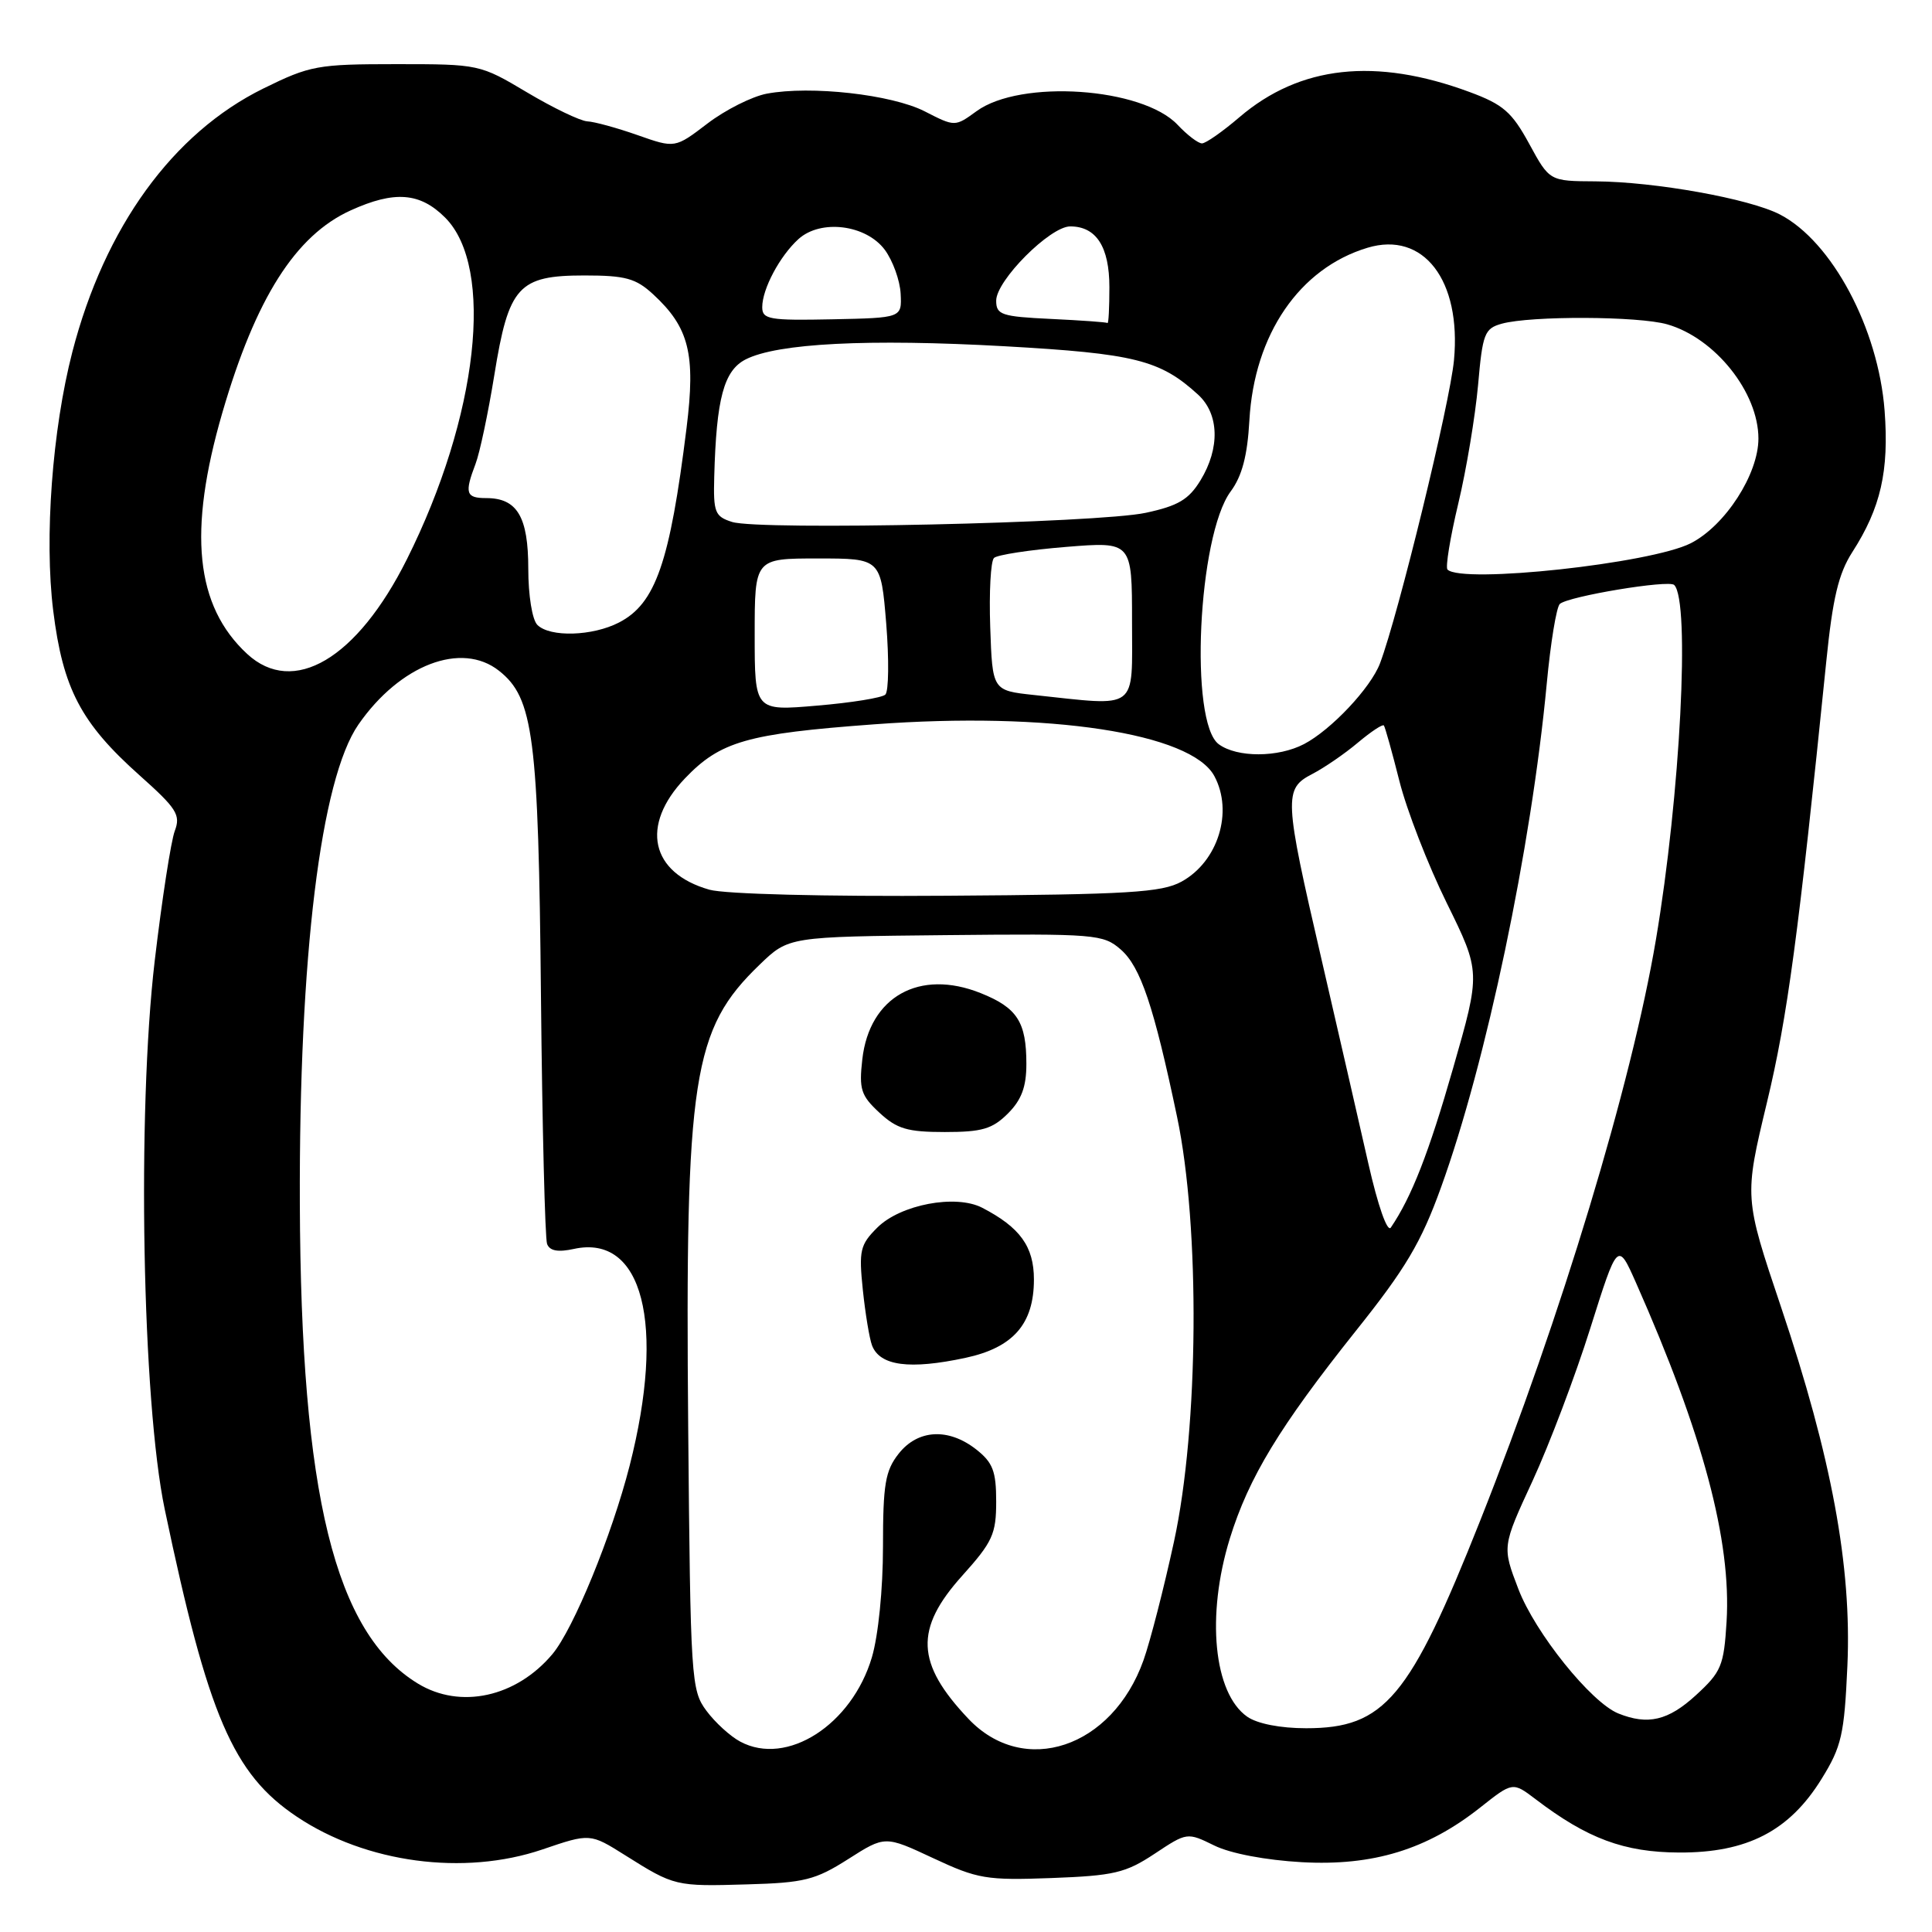 <?xml version="1.0" encoding="UTF-8" standalone="no"?>
<!DOCTYPE svg PUBLIC "-//W3C//DTD SVG 1.1//EN" "http://www.w3.org/Graphics/SVG/1.1/DTD/svg11.dtd" >
<svg xmlns="http://www.w3.org/2000/svg" xmlns:xlink="http://www.w3.org/1999/xlink" version="1.1" viewBox="0 0 256 256">
 <g >
 <path fill="currentColor"
d=" M 112.39 246.34 C 117.27 243.23 117.27 243.23 123.64 246.21 C 129.54 248.97 130.70 249.17 139.33 248.85 C 147.60 248.54 149.14 248.18 152.98 245.64 C 157.29 242.78 157.31 242.78 160.90 244.54 C 163.05 245.60 167.71 246.48 172.50 246.75 C 181.93 247.27 189.09 245.08 196.13 239.51 C 200.44 236.10 200.44 236.10 203.47 238.40 C 210.33 243.63 215.21 245.44 222.50 245.47 C 231.51 245.51 237.11 242.61 241.37 235.71 C 244.02 231.43 244.38 229.86 244.79 220.71 C 245.37 207.56 242.70 193.12 236.00 173.20 C 231.11 158.66 231.11 158.66 234.13 146.08 C 236.84 134.81 238.30 123.97 241.99 87.66 C 242.84 79.26 243.61 76.01 245.44 73.16 C 249.21 67.30 250.32 62.41 249.72 54.42 C 248.89 43.52 242.74 31.99 235.85 28.42 C 231.79 26.32 219.29 24.08 211.41 24.03 C 205.32 24.00 205.32 24.00 202.63 19.06 C 200.33 14.84 199.18 13.84 194.72 12.19 C 182.26 7.58 172.24 8.68 164.23 15.53 C 162.00 17.44 159.77 19.00 159.27 19.00 C 158.76 19.00 157.31 17.89 156.04 16.54 C 151.37 11.58 135.24 10.48 129.40 14.73 C 126.54 16.81 126.54 16.81 122.52 14.75 C 118.14 12.52 107.44 11.32 101.61 12.41 C 99.65 12.78 96.11 14.56 93.74 16.37 C 89.44 19.65 89.44 19.65 84.47 17.90 C 81.74 16.94 78.74 16.12 77.82 16.08 C 76.90 16.03 73.31 14.31 69.85 12.25 C 63.59 8.52 63.48 8.50 52.50 8.50 C 42.07 8.50 41.09 8.68 34.89 11.73 C 22.90 17.64 13.87 30.09 9.59 46.62 C 6.92 56.95 5.86 71.30 7.05 80.91 C 8.33 91.25 10.72 95.81 18.52 102.76 C 23.42 107.13 23.96 107.98 23.16 110.10 C 22.66 111.42 21.46 119.17 20.50 127.32 C 18.14 147.39 18.84 185.73 21.83 200.00 C 27.57 227.38 30.87 235.06 39.33 240.72 C 48.49 246.86 61.47 248.59 71.85 245.07 C 78.19 242.91 78.19 242.91 82.85 245.84 C 89.35 249.93 89.51 249.97 99.00 249.69 C 106.57 249.48 108.03 249.11 112.39 246.34 Z  M 98.10 230.78 C 96.77 230.08 94.75 228.23 93.60 226.68 C 91.58 223.96 91.49 222.57 91.19 189.18 C 90.78 142.70 91.75 136.39 100.67 127.81 C 104.50 124.12 104.50 124.12 125.29 123.91 C 145.15 123.71 146.18 123.79 148.50 125.81 C 151.13 128.10 152.89 133.32 155.97 148.00 C 159.04 162.61 158.85 189.14 155.56 204.27 C 154.22 210.45 152.40 217.52 151.52 219.99 C 147.38 231.62 135.67 235.53 128.31 227.74 C 121.36 220.40 121.16 215.84 127.50 208.79 C 131.52 204.32 132.00 203.27 132.00 198.96 C 132.00 194.95 131.56 193.80 129.37 192.07 C 125.68 189.17 121.62 189.39 119.07 192.63 C 117.30 194.89 117.00 196.67 117.00 204.95 C 117.00 210.57 116.38 216.72 115.53 219.60 C 112.87 228.56 104.26 234.08 98.10 230.78 Z  M 127.94 179.92 C 134.26 178.56 137.00 175.43 137.00 169.54 C 137.00 165.17 135.16 162.63 130.14 160.03 C 126.63 158.22 119.30 159.61 116.24 162.67 C 113.96 164.94 113.79 165.71 114.33 170.92 C 114.66 174.08 115.21 177.39 115.55 178.28 C 116.59 180.99 120.53 181.51 127.94 179.92 Z  M 133.55 147.55 C 135.36 145.74 136.00 144.01 136.00 140.98 C 136.00 135.41 134.79 133.53 129.94 131.59 C 121.83 128.35 115.20 132.06 114.26 140.37 C 113.81 144.33 114.08 145.17 116.52 147.43 C 118.85 149.59 120.24 150.00 125.19 150.00 C 130.12 150.00 131.49 149.60 133.55 147.55 Z  M 165.26 227.47 C 160.81 224.35 159.81 214.07 162.96 203.86 C 165.47 195.76 169.55 189.04 179.64 176.37 C 186.25 168.10 188.31 164.63 190.93 157.37 C 196.93 140.81 202.90 112.38 204.95 90.61 C 205.46 85.17 206.24 80.41 206.69 80.02 C 207.87 79.00 221.13 76.80 221.84 77.51 C 223.98 79.65 222.65 105.38 219.42 124.50 C 216.19 143.64 206.87 174.44 196.13 201.50 C 186.78 225.05 183.47 229.00 173.07 229.00 C 169.64 229.00 166.59 228.40 165.26 227.47 Z  M 214.43 227.04 C 210.81 225.57 203.41 216.36 201.19 210.55 C 199.04 204.94 199.04 204.94 203.07 196.23 C 205.28 191.44 208.73 182.34 210.72 176.01 C 214.35 164.50 214.35 164.50 216.79 170.00 C 225.65 190.01 229.43 204.17 228.78 214.88 C 228.42 220.73 228.09 221.53 224.71 224.63 C 221.04 227.99 218.35 228.62 214.43 227.04 Z  M 55.37 223.08 C 44.36 216.37 39.87 198.08 39.73 159.50 C 39.61 126.74 42.49 103.24 47.49 96.01 C 52.99 88.08 61.15 84.95 66.12 88.88 C 70.69 92.48 71.35 97.58 71.68 132.00 C 71.85 149.32 72.22 164.10 72.49 164.83 C 72.84 165.75 73.93 165.95 76.04 165.49 C 85.16 163.49 88.22 175.42 83.43 194.21 C 81.06 203.48 75.98 215.87 73.19 219.19 C 68.39 224.89 60.99 226.51 55.37 223.08 Z  M 181.31 154.16 C 180.11 148.85 177.30 136.62 175.08 127.00 C 170.14 105.67 170.09 104.52 173.88 102.56 C 175.46 101.74 178.18 99.88 179.92 98.41 C 181.66 96.95 183.21 95.92 183.37 96.13 C 183.53 96.33 184.46 99.65 185.43 103.50 C 186.40 107.35 189.22 114.62 191.70 119.65 C 196.20 128.80 196.20 128.80 192.54 141.55 C 189.33 152.76 187.03 158.64 184.29 162.66 C 183.83 163.33 182.58 159.77 181.31 154.16 Z  M 94.00 117.89 C 86.19 115.67 84.81 109.38 90.75 103.15 C 95.45 98.23 98.98 97.22 115.78 95.98 C 138.96 94.26 157.86 97.14 160.91 102.84 C 163.45 107.57 161.39 114.17 156.56 116.82 C 153.93 118.26 149.56 118.53 125.50 118.69 C 109.28 118.81 96.03 118.47 94.00 117.89 Z  M 161.50 98.62 C 157.56 95.75 158.73 70.99 163.07 65.12 C 164.58 63.08 165.29 60.38 165.55 55.70 C 166.19 44.31 172.19 35.54 181.20 32.83 C 188.62 30.59 193.65 37.13 192.66 47.72 C 192.13 53.42 185.30 81.42 182.86 87.89 C 181.64 91.13 176.40 96.70 172.80 98.59 C 169.36 100.39 163.93 100.40 161.50 98.62 Z  M 100.00 84.10 C 100.00 74.00 100.00 74.00 108.36 74.00 C 116.72 74.00 116.72 74.00 117.43 82.64 C 117.81 87.39 117.76 91.62 117.31 92.04 C 116.87 92.46 112.79 93.12 108.25 93.50 C 100.00 94.21 100.00 94.21 100.00 84.10 Z  M 137.00 92.09 C 131.50 91.50 131.50 91.50 131.21 83.09 C 131.05 78.47 131.27 74.35 131.71 73.93 C 132.14 73.52 136.44 72.86 141.25 72.47 C 150.00 71.76 150.00 71.76 150.00 82.38 C 150.00 94.32 150.99 93.58 137.00 92.09 Z  M 32.74 86.64 C 25.88 80.28 24.88 70.46 29.46 54.69 C 33.88 39.51 39.15 31.20 46.46 27.88 C 52.27 25.24 55.65 25.50 58.98 28.83 C 65.58 35.43 63.37 55.20 53.92 74.10 C 47.32 87.31 38.87 92.31 32.74 86.64 Z  M 71.20 82.80 C 70.52 82.12 70.00 78.88 70.00 75.37 C 70.00 68.47 68.53 66.00 64.43 66.00 C 61.73 66.00 61.53 65.36 63.01 61.47 C 63.57 60.01 64.69 54.71 65.50 49.70 C 67.40 37.92 68.68 36.50 77.45 36.50 C 82.88 36.50 84.25 36.88 86.55 39.00 C 91.32 43.40 92.19 46.91 90.97 56.72 C 88.76 74.54 86.87 79.98 82.03 82.48 C 78.52 84.30 72.87 84.47 71.20 82.80 Z  M 191.80 75.47 C 191.51 75.18 192.15 71.24 193.23 66.72 C 194.31 62.20 195.48 55.14 195.85 51.04 C 196.45 44.19 196.70 43.53 199.00 42.89 C 202.85 41.83 217.11 41.88 220.93 42.98 C 227.26 44.80 233.00 51.99 233.00 58.11 C 233.00 62.84 228.60 69.65 224.04 71.98 C 218.77 74.67 193.71 77.38 191.80 75.47 Z  M 97.00 69.16 C 94.73 68.44 94.51 67.89 94.64 63.17 C 94.92 52.80 95.91 49.10 98.81 47.62 C 103.02 45.48 115.03 44.87 133.12 45.88 C 150.35 46.85 153.72 47.69 158.75 52.29 C 161.55 54.85 161.68 59.37 159.07 63.65 C 157.52 66.19 156.11 67.03 151.82 67.95 C 145.51 69.31 100.60 70.31 97.00 69.16 Z  M 101.00 40.70 C 101.00 38.29 103.33 33.92 105.80 31.68 C 108.75 29.01 114.75 29.76 117.24 33.10 C 118.30 34.54 119.25 37.15 119.34 38.92 C 119.50 42.12 119.50 42.12 110.25 42.31 C 101.94 42.48 101.00 42.32 101.00 40.70 Z  M 139.25 42.26 C 132.69 41.95 132.00 41.71 132.00 39.84 C 132.00 37.16 139.14 30.00 141.81 30.00 C 145.26 30.00 147.00 32.70 147.00 38.07 C 147.00 40.78 146.89 42.91 146.75 42.80 C 146.61 42.69 143.24 42.45 139.25 42.26 Z "/>
</g>
</svg>
